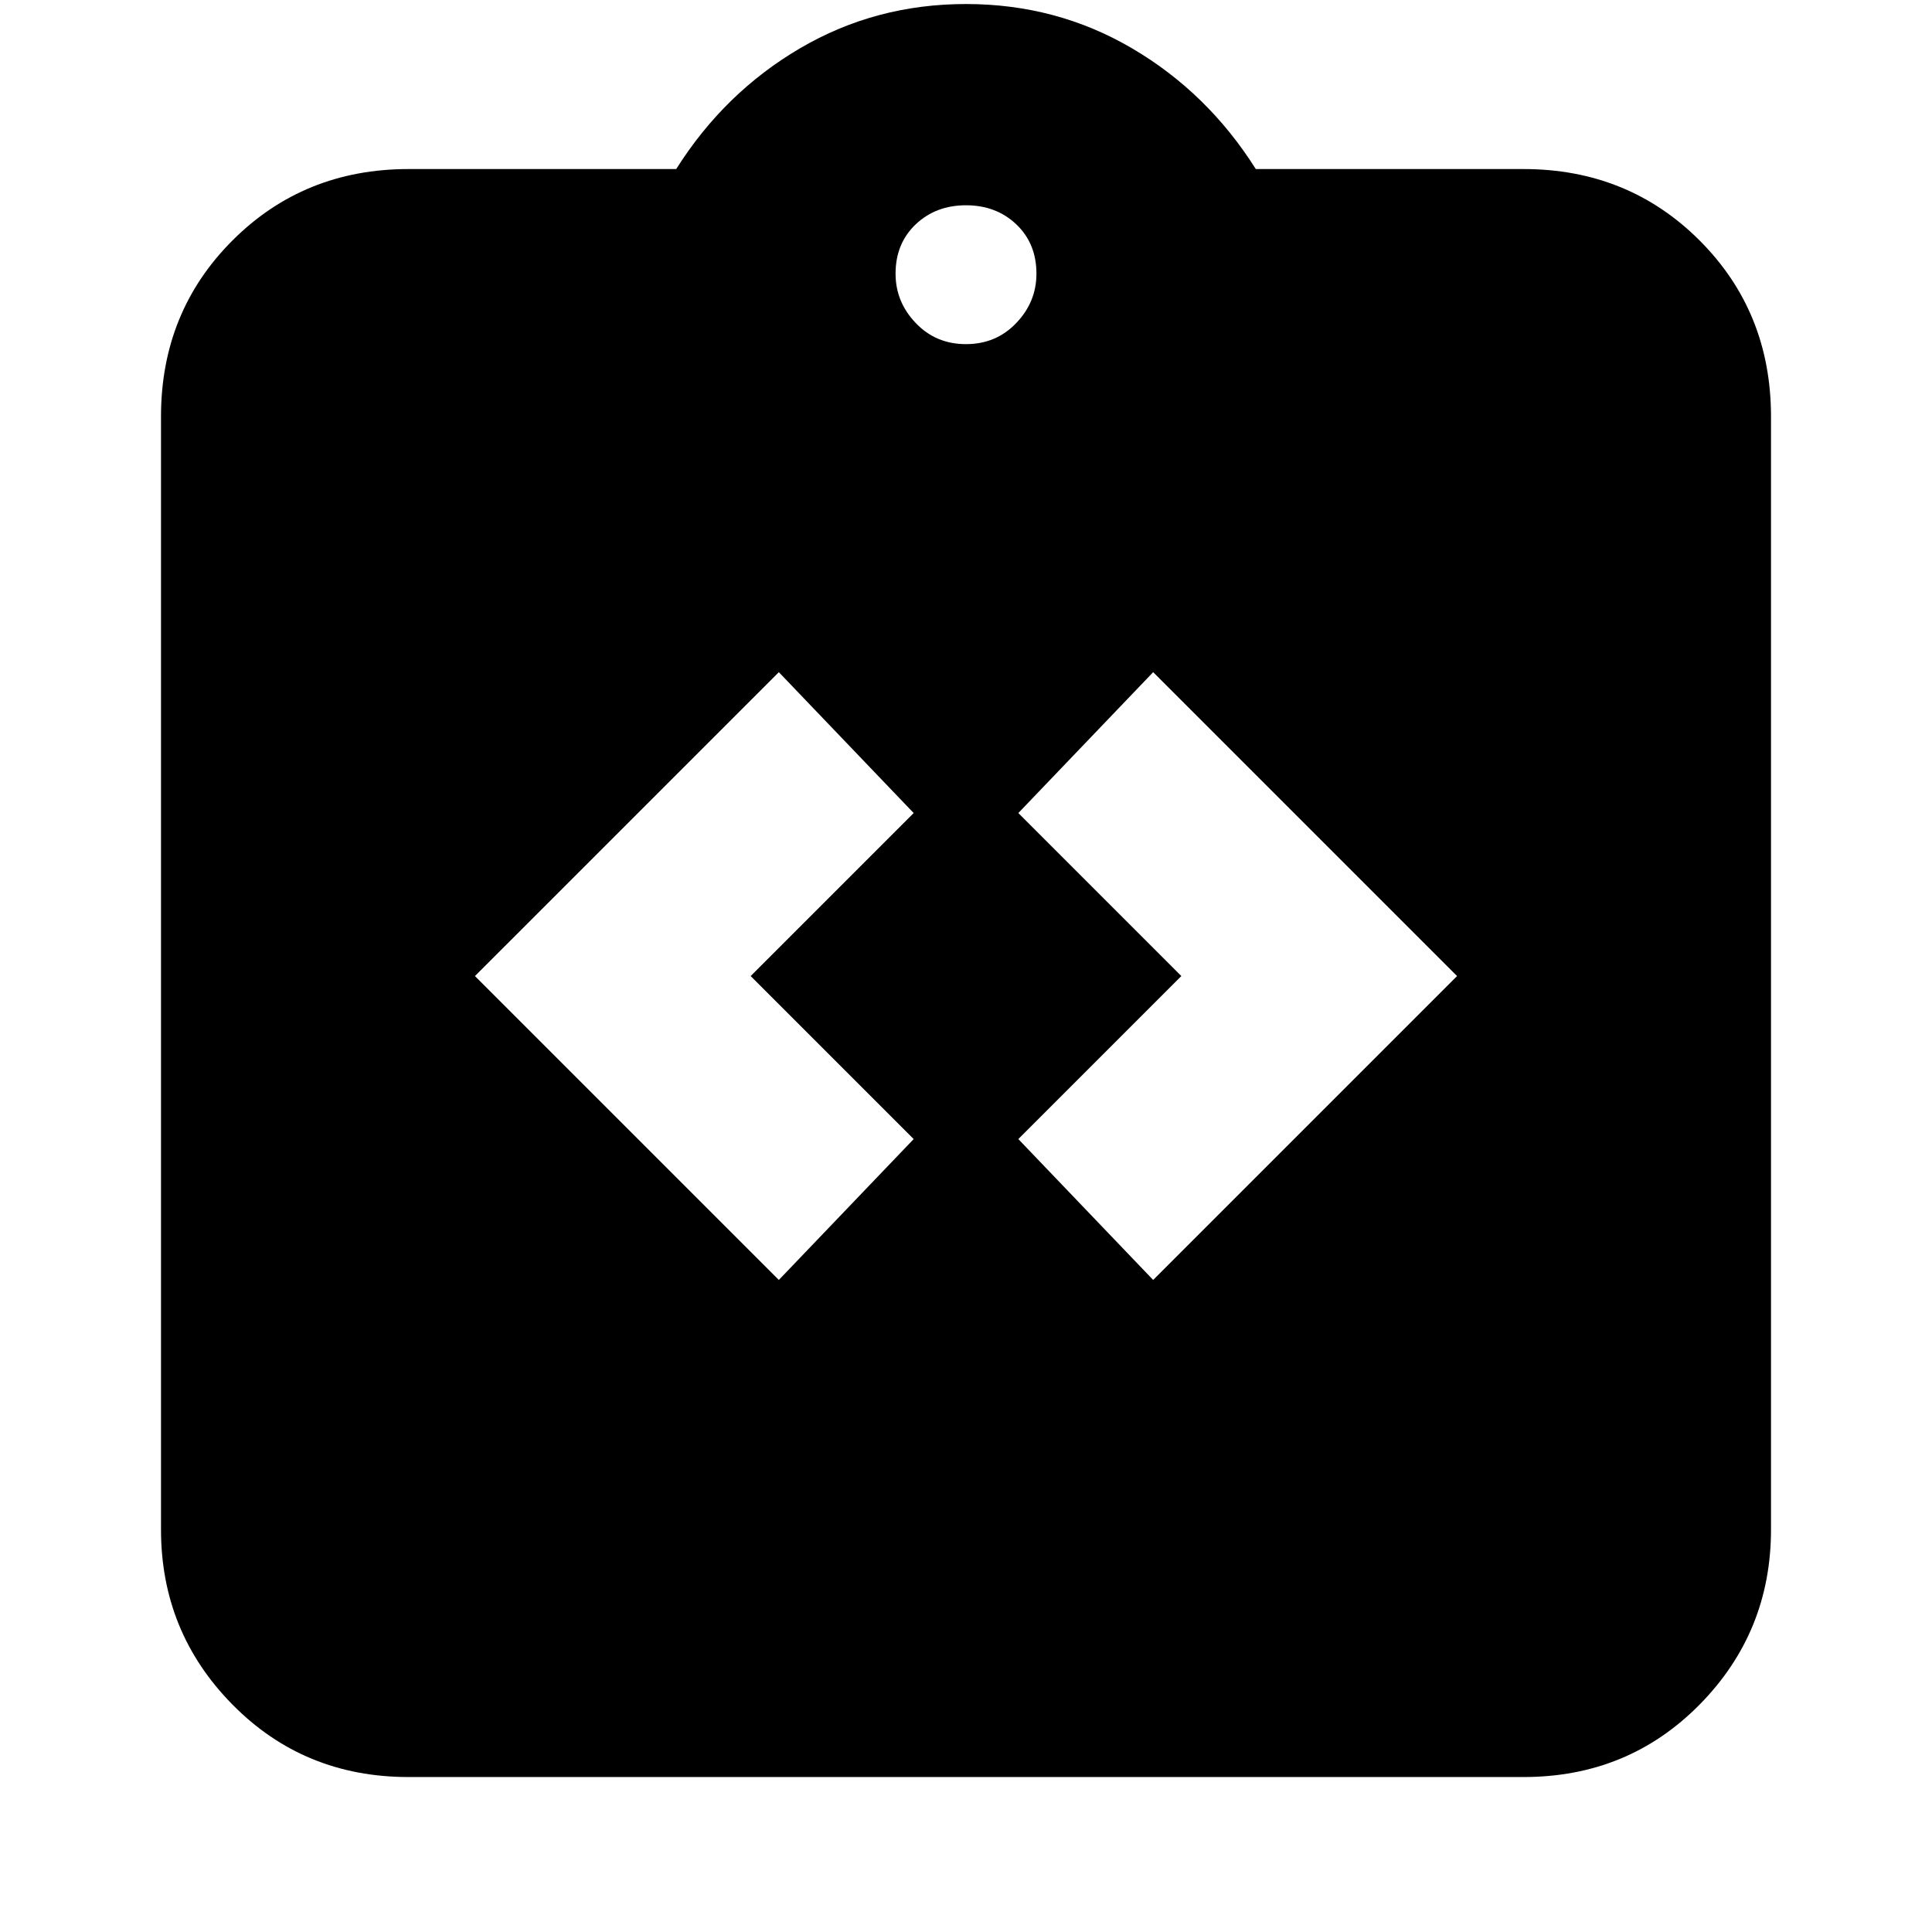 <svg xmlns="http://www.w3.org/2000/svg" height="24" width="24"><path d="m9.675 15.9 1.675-1.75-2.025-2.025L11.35 10.1 9.675 8.35 5.9 12.125Zm4.65 0 3.775-3.775-3.775-3.775-1.675 1.75 2.025 2.025-2.025 2.025Zm-9.25 6.175q-1.3 0-2.187-.9Q2 20.275 2 19V5.175q0-1.3.888-2.188.887-.887 2.187-.887H8.4Q9 1.15 9.938.6 10.875.05 12 .05q1.125 0 2.062.55.938.55 1.538 1.5h3.325q1.3 0 2.188.887.887.888.887 2.188V19q0 1.275-.887 2.175-.888.9-2.188.9ZM12 4.275q.375 0 .625-.263.25-.262.25-.612 0-.375-.25-.613-.25-.237-.625-.237t-.625.237q-.25.238-.25.613 0 .35.25.612.25.263.625.263Z"/></svg>
